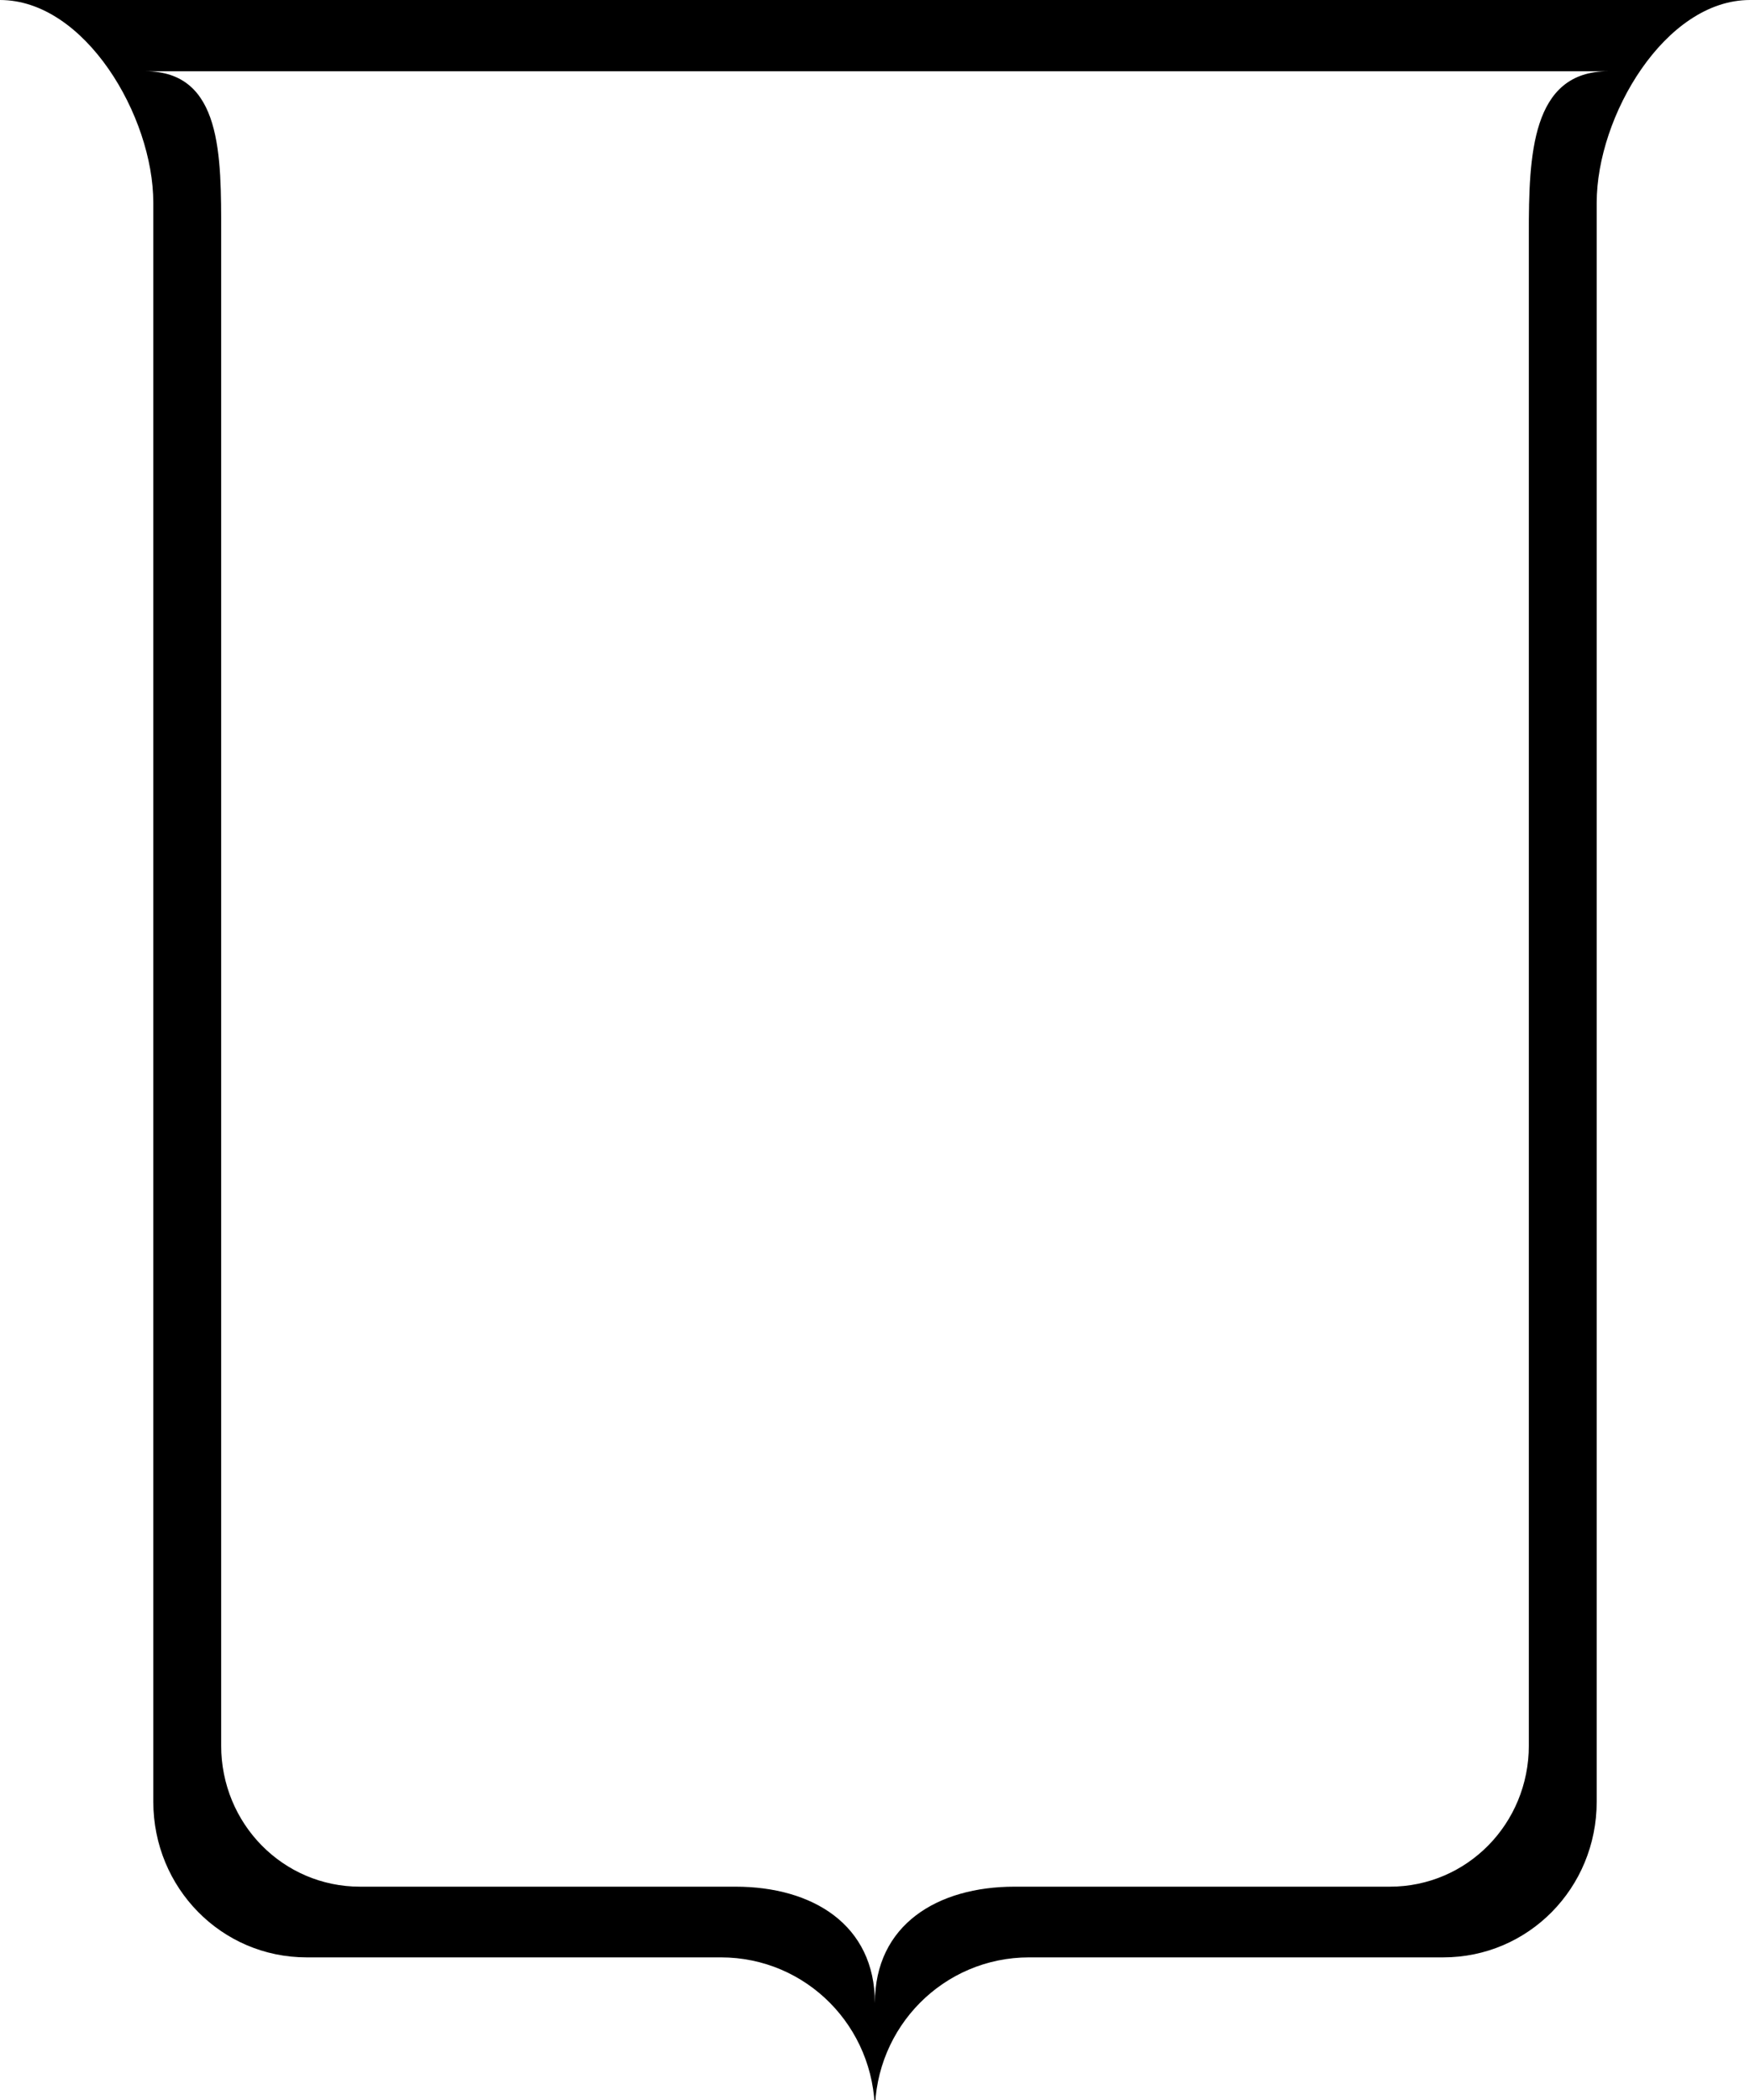 <?xml version="1.0" encoding="UTF-8" standalone="no"?>
<svg
   xmlns:dc="http://purl.org/dc/elements/1.1/"
   xmlns:cc="http://creativecommons.org/ns#"
   xmlns:rdf="http://www.w3.org/1999/02/22-rdf-syntax-ns#"
   xmlns:svg="http://www.w3.org/2000/svg"
   xmlns="http://www.w3.org/2000/svg"
   viewBox="0 0 1000 1200"
   width="1000"
   height="1200"
   preserveAspectRatio="xMidYMid meet"
   version="1.1">

  <path
        d="M 0 0 C 48.621 0 87.6 66.481 87.6 115.78 L 87.6 1029.5 C 87.6 1078.9 126.65 1118.5 175.2 1118.5 L 411.99 1118.5 C 460.6 1118.5 499.93 1158 499.93 1207.4 C 499.93 1158 539.4 1118.5 588.01 1118.5 L 824.73 1118.5 C 873.35 1118.5 912.4 1078.9 912.4 1029.5 L 912.4 115.78 C 912.4 66.481 951.38 1.8948e-14 1000 0 L 499.93 0 L 0 0 z M 83.021 40.727 L 499.94 40.727 L 918.98 40.727 C 874.93 40.727 873.62 88.959 873.62 133.61 L 873.62 997.43 C 873.62 1042.2 838.24 1078.1 794.19 1078.1 L 579.73 1078.1 C 535.7 1078.1 499.94 1099.8 499.94 1144.6 C 499.94 1099.8 464.3 1078.1 420.27 1078.1 L 205.74 1078.1 C 161.76 1078.1 126.38 1042.2 126.38 997.43 L 126.38 133.61 C 126.38 88.959 127.07 40.727 83.021 40.727 z " />';
</svg>
